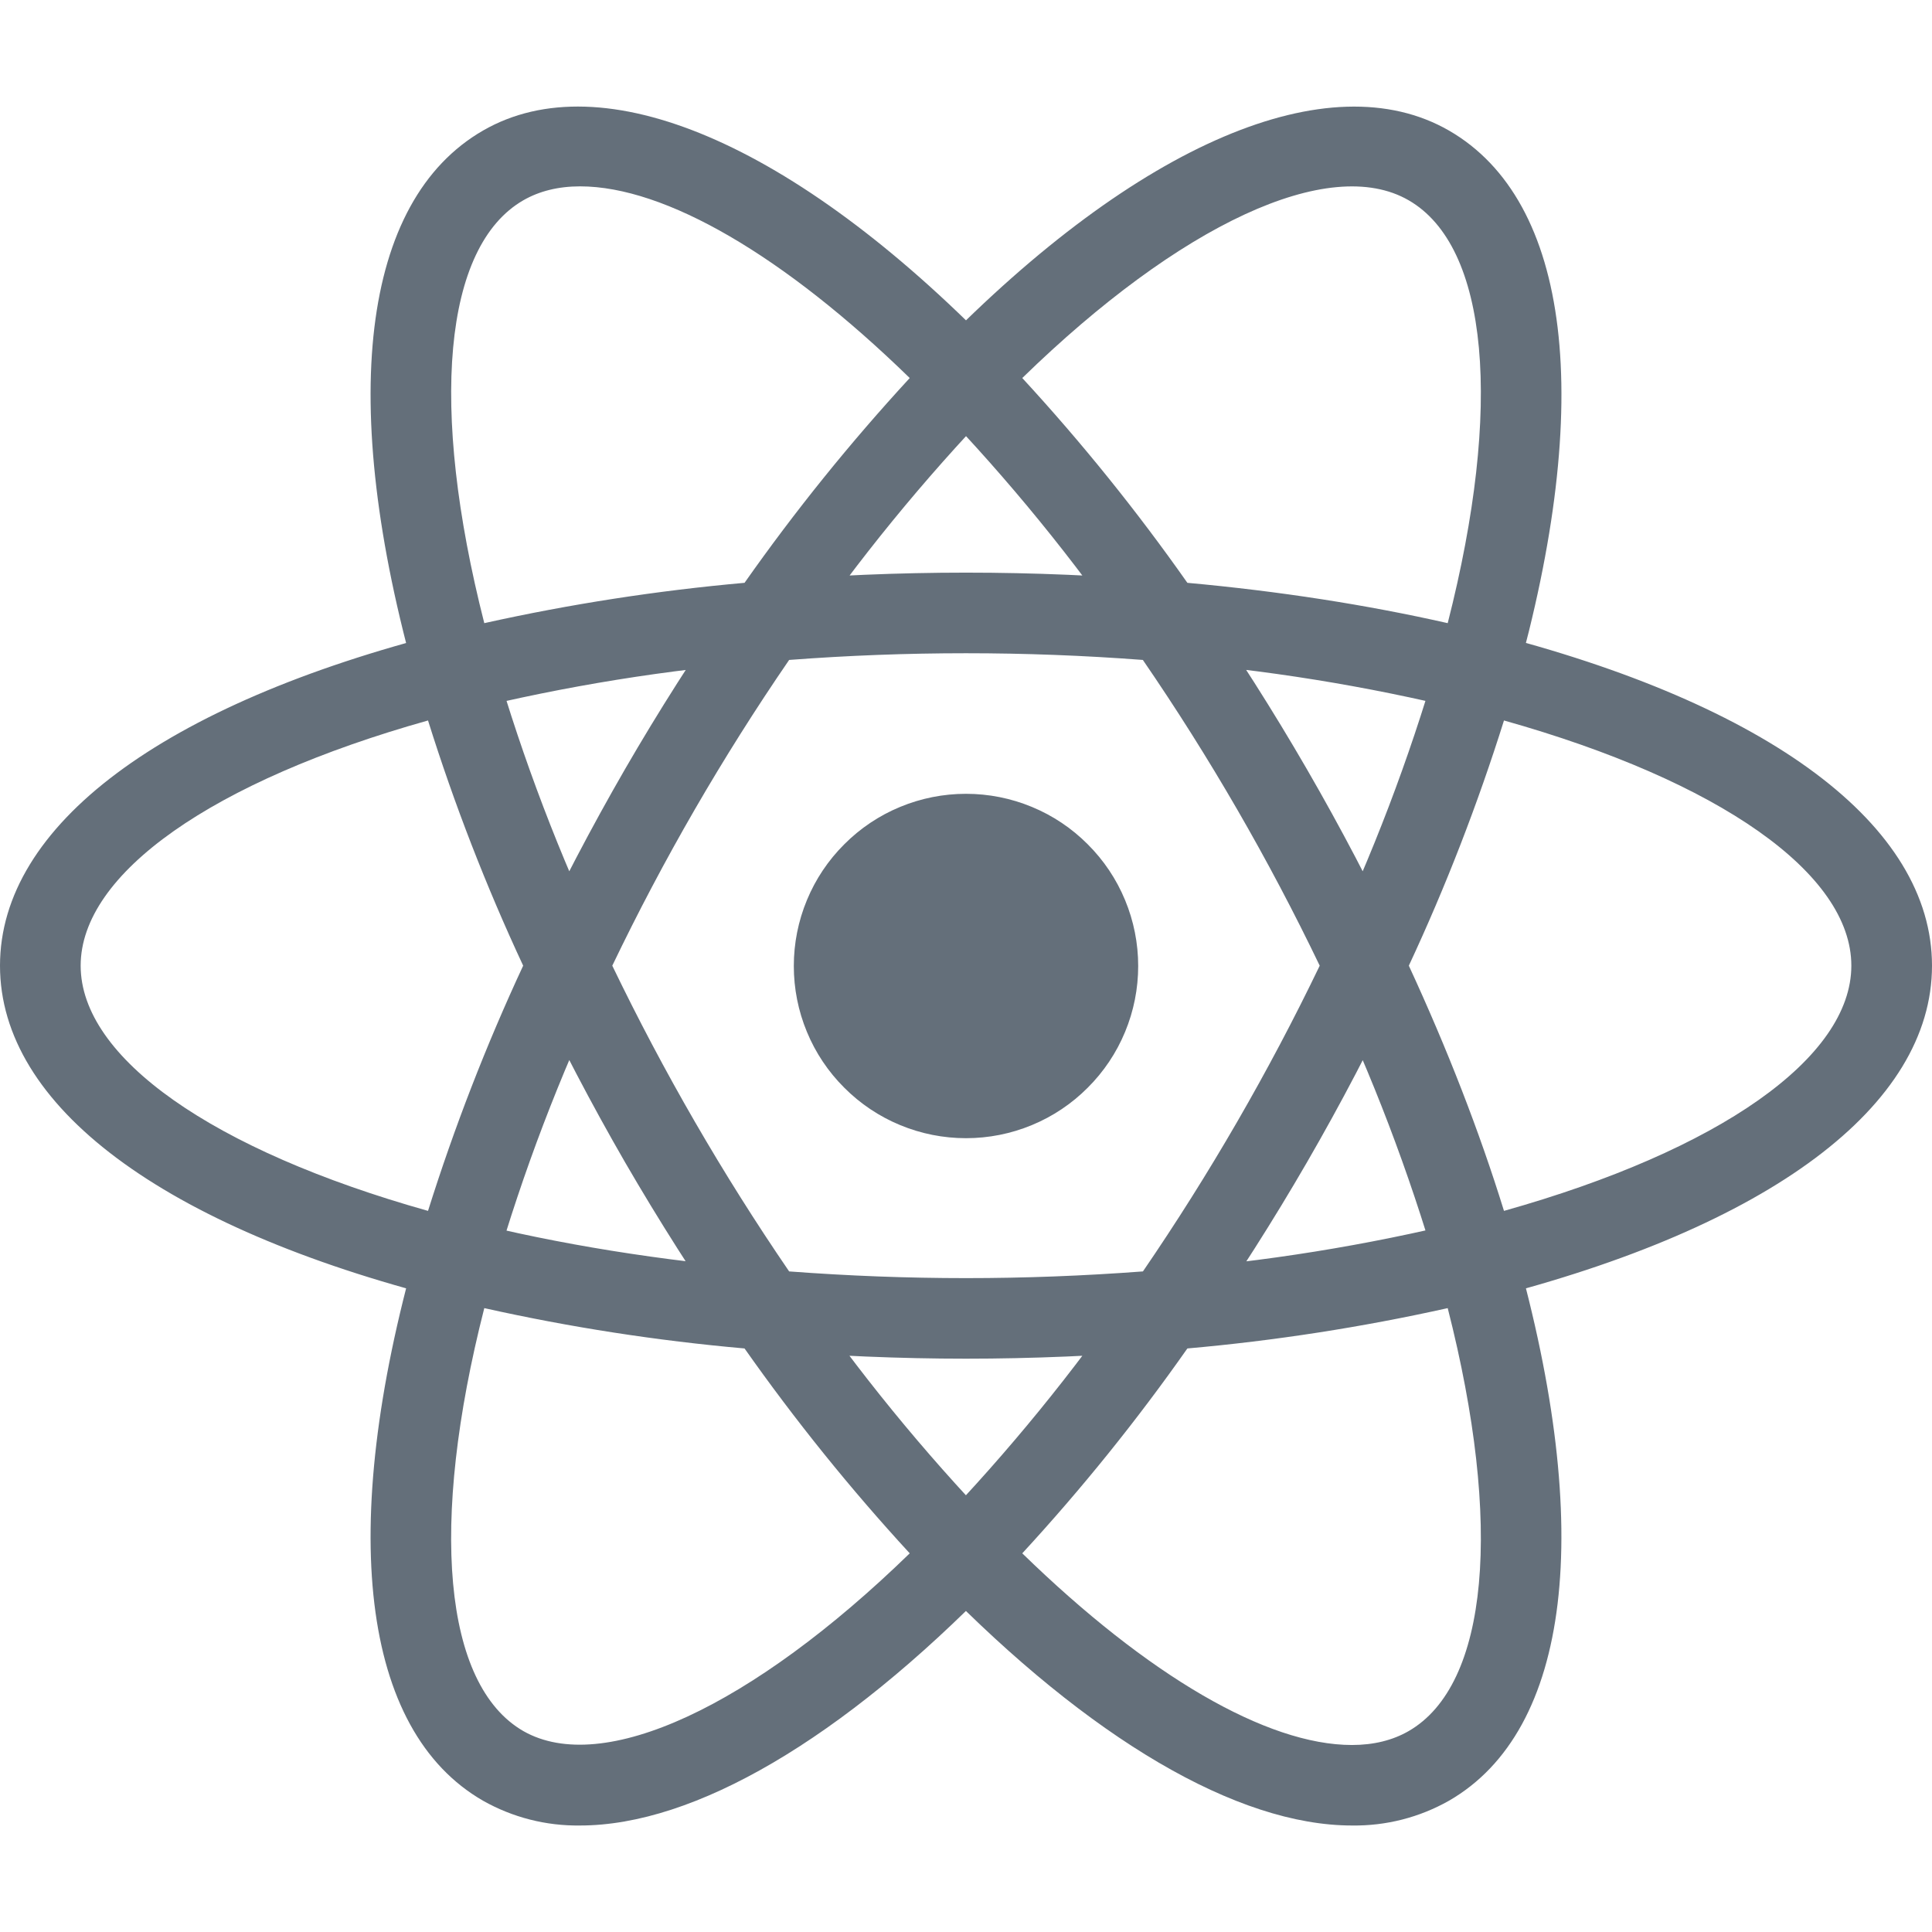 <svg width="24" height="24" viewBox="0 0 24 24" fill="none" xmlns="http://www.w3.org/2000/svg">
<path d="M12 9.861C11.719 9.861 11.441 9.916 11.181 10.024C10.922 10.131 10.686 10.289 10.488 10.488C10.289 10.686 10.131 10.922 10.024 11.181C9.916 11.441 9.861 11.719 9.861 12C9.861 12.281 9.916 12.559 10.024 12.819C10.131 13.078 10.289 13.314 10.488 13.512C10.686 13.711 10.922 13.869 11.181 13.976C11.441 14.084 11.719 14.139 12 14.139C12.281 14.139 12.559 14.084 12.819 13.976C13.078 13.869 13.314 13.711 13.512 13.512C13.711 13.314 13.869 13.078 13.976 12.819C14.084 12.559 14.139 12.281 14.139 12C14.139 11.719 14.084 11.441 13.976 11.181C13.869 10.922 13.711 10.686 13.512 10.488C13.314 10.289 13.078 10.131 12.819 10.024C12.559 9.916 12.281 9.861 12 9.861ZM6.008 16.255L5.536 16.135C2.018 15.246 0 13.737 0 11.996C0 10.255 2.018 8.746 5.536 7.857L6.008 7.738L6.141 8.206C6.497 9.434 6.953 10.63 7.504 11.784L7.605 11.997L7.504 12.21C6.952 13.363 6.496 14.56 6.141 15.788L6.008 16.255ZM5.317 8.95C2.643 9.701 1.002 10.85 1.002 11.996C1.002 13.141 2.643 14.29 5.317 15.042C5.644 14.002 6.039 12.984 6.499 11.996C6.038 11.008 5.643 9.99 5.317 8.95ZM17.992 16.255L17.859 15.786C17.503 14.558 17.047 13.362 16.495 12.209L16.394 11.996L16.495 11.783C17.047 10.63 17.503 9.433 17.859 8.205L17.992 7.737L18.465 7.856C21.982 8.745 24 10.254 24 11.996C24 13.738 21.982 15.246 18.465 16.135L17.992 16.255ZM17.501 11.996C17.981 13.035 18.378 14.056 18.683 15.042C21.358 14.29 22.998 13.141 22.998 11.996C22.998 10.85 21.357 9.702 18.683 8.95C18.356 9.99 17.962 11.008 17.501 11.996ZM5.31 8.945L5.177 8.478C4.188 4.992 4.488 2.494 6 1.622C7.483 0.766 9.864 1.777 12.359 4.338L12.699 4.687L12.359 5.036C11.473 5.958 10.662 6.95 9.937 8.003L9.802 8.196L9.567 8.216C8.291 8.317 7.025 8.521 5.782 8.826L5.31 8.945ZM7.206 2.315C6.938 2.315 6.701 2.373 6.501 2.488C5.507 3.061 5.331 5.053 6.016 7.741C7.082 7.504 8.162 7.337 9.249 7.24C9.876 6.348 10.562 5.498 11.301 4.696C9.741 3.177 8.264 2.315 7.206 2.315ZM16.795 22.677C16.794 22.677 16.794 22.677 16.795 22.677C15.37 22.677 13.54 21.604 11.641 19.654L11.301 19.305L11.641 18.956C12.527 18.034 13.337 17.041 14.062 15.988L14.197 15.795L14.431 15.775C15.708 15.675 16.974 15.471 18.218 15.166L18.69 15.047L18.824 15.515C19.811 18.999 19.512 21.498 18 22.369C17.633 22.577 17.217 22.683 16.795 22.677ZM12.699 19.296C14.259 20.815 15.736 21.677 16.794 21.677H16.795C17.062 21.677 17.3 21.619 17.499 21.504C18.493 20.931 18.67 18.938 17.984 16.25C16.918 16.487 15.838 16.655 14.75 16.751C14.123 17.644 13.438 18.494 12.699 19.296ZM18.69 8.945L18.218 8.826C16.974 8.52 15.708 8.316 14.431 8.216L14.197 8.196L14.062 8.003C13.337 6.95 12.528 5.957 11.641 5.036L11.301 4.687L11.641 4.338C14.135 1.778 16.515 0.767 18 1.622C19.512 2.494 19.812 4.992 18.824 8.477L18.69 8.945ZM14.75 7.24C15.892 7.344 16.977 7.513 17.984 7.741C18.67 5.053 18.493 3.061 17.499 2.488C16.511 1.917 14.654 2.792 12.699 4.696C13.438 5.498 14.123 6.348 14.75 7.24ZM7.206 22.677C6.784 22.683 6.368 22.577 6 22.369C4.488 21.498 4.188 19 5.177 15.515L5.309 15.047L5.781 15.166C6.936 15.457 8.21 15.662 9.566 15.775L9.801 15.795L9.935 15.988C10.661 17.041 11.471 18.034 12.357 18.956L12.697 19.305L12.357 19.654C10.459 21.604 8.629 22.677 7.206 22.677ZM6.016 16.25C5.33 18.938 5.507 20.931 6.501 21.504C7.488 22.067 9.344 21.199 11.301 19.296C10.562 18.493 9.877 17.643 9.249 16.751C8.162 16.655 7.082 16.488 6.016 16.25ZM12 16.878C11.177 16.878 10.331 16.842 9.484 16.772L9.249 16.752L9.114 16.559C8.635 15.871 8.185 15.163 7.764 14.437C7.345 13.711 6.956 12.967 6.598 12.209L6.498 11.996L6.598 11.783C6.956 11.024 7.345 10.281 7.764 9.555C8.178 8.839 8.633 8.125 9.114 7.433L9.249 7.24L9.484 7.22C11.159 7.078 12.842 7.078 14.517 7.22L14.751 7.24L14.885 7.433C15.844 8.81 16.686 10.265 17.402 11.783L17.503 11.996L17.402 12.209C16.688 13.728 15.846 15.183 14.885 16.559L14.751 16.752L14.517 16.772C13.67 16.842 12.823 16.878 12 16.878ZM9.803 15.794C11.283 15.905 12.717 15.905 14.198 15.794C15.025 14.585 15.759 13.316 16.394 11.996C15.76 10.676 15.026 9.406 14.197 8.198C12.734 8.087 11.266 8.087 9.803 8.198C8.974 9.406 8.24 10.675 7.606 11.996C8.242 13.316 8.976 14.585 9.803 15.794Z" fill="#646F7A"/>
</svg>
